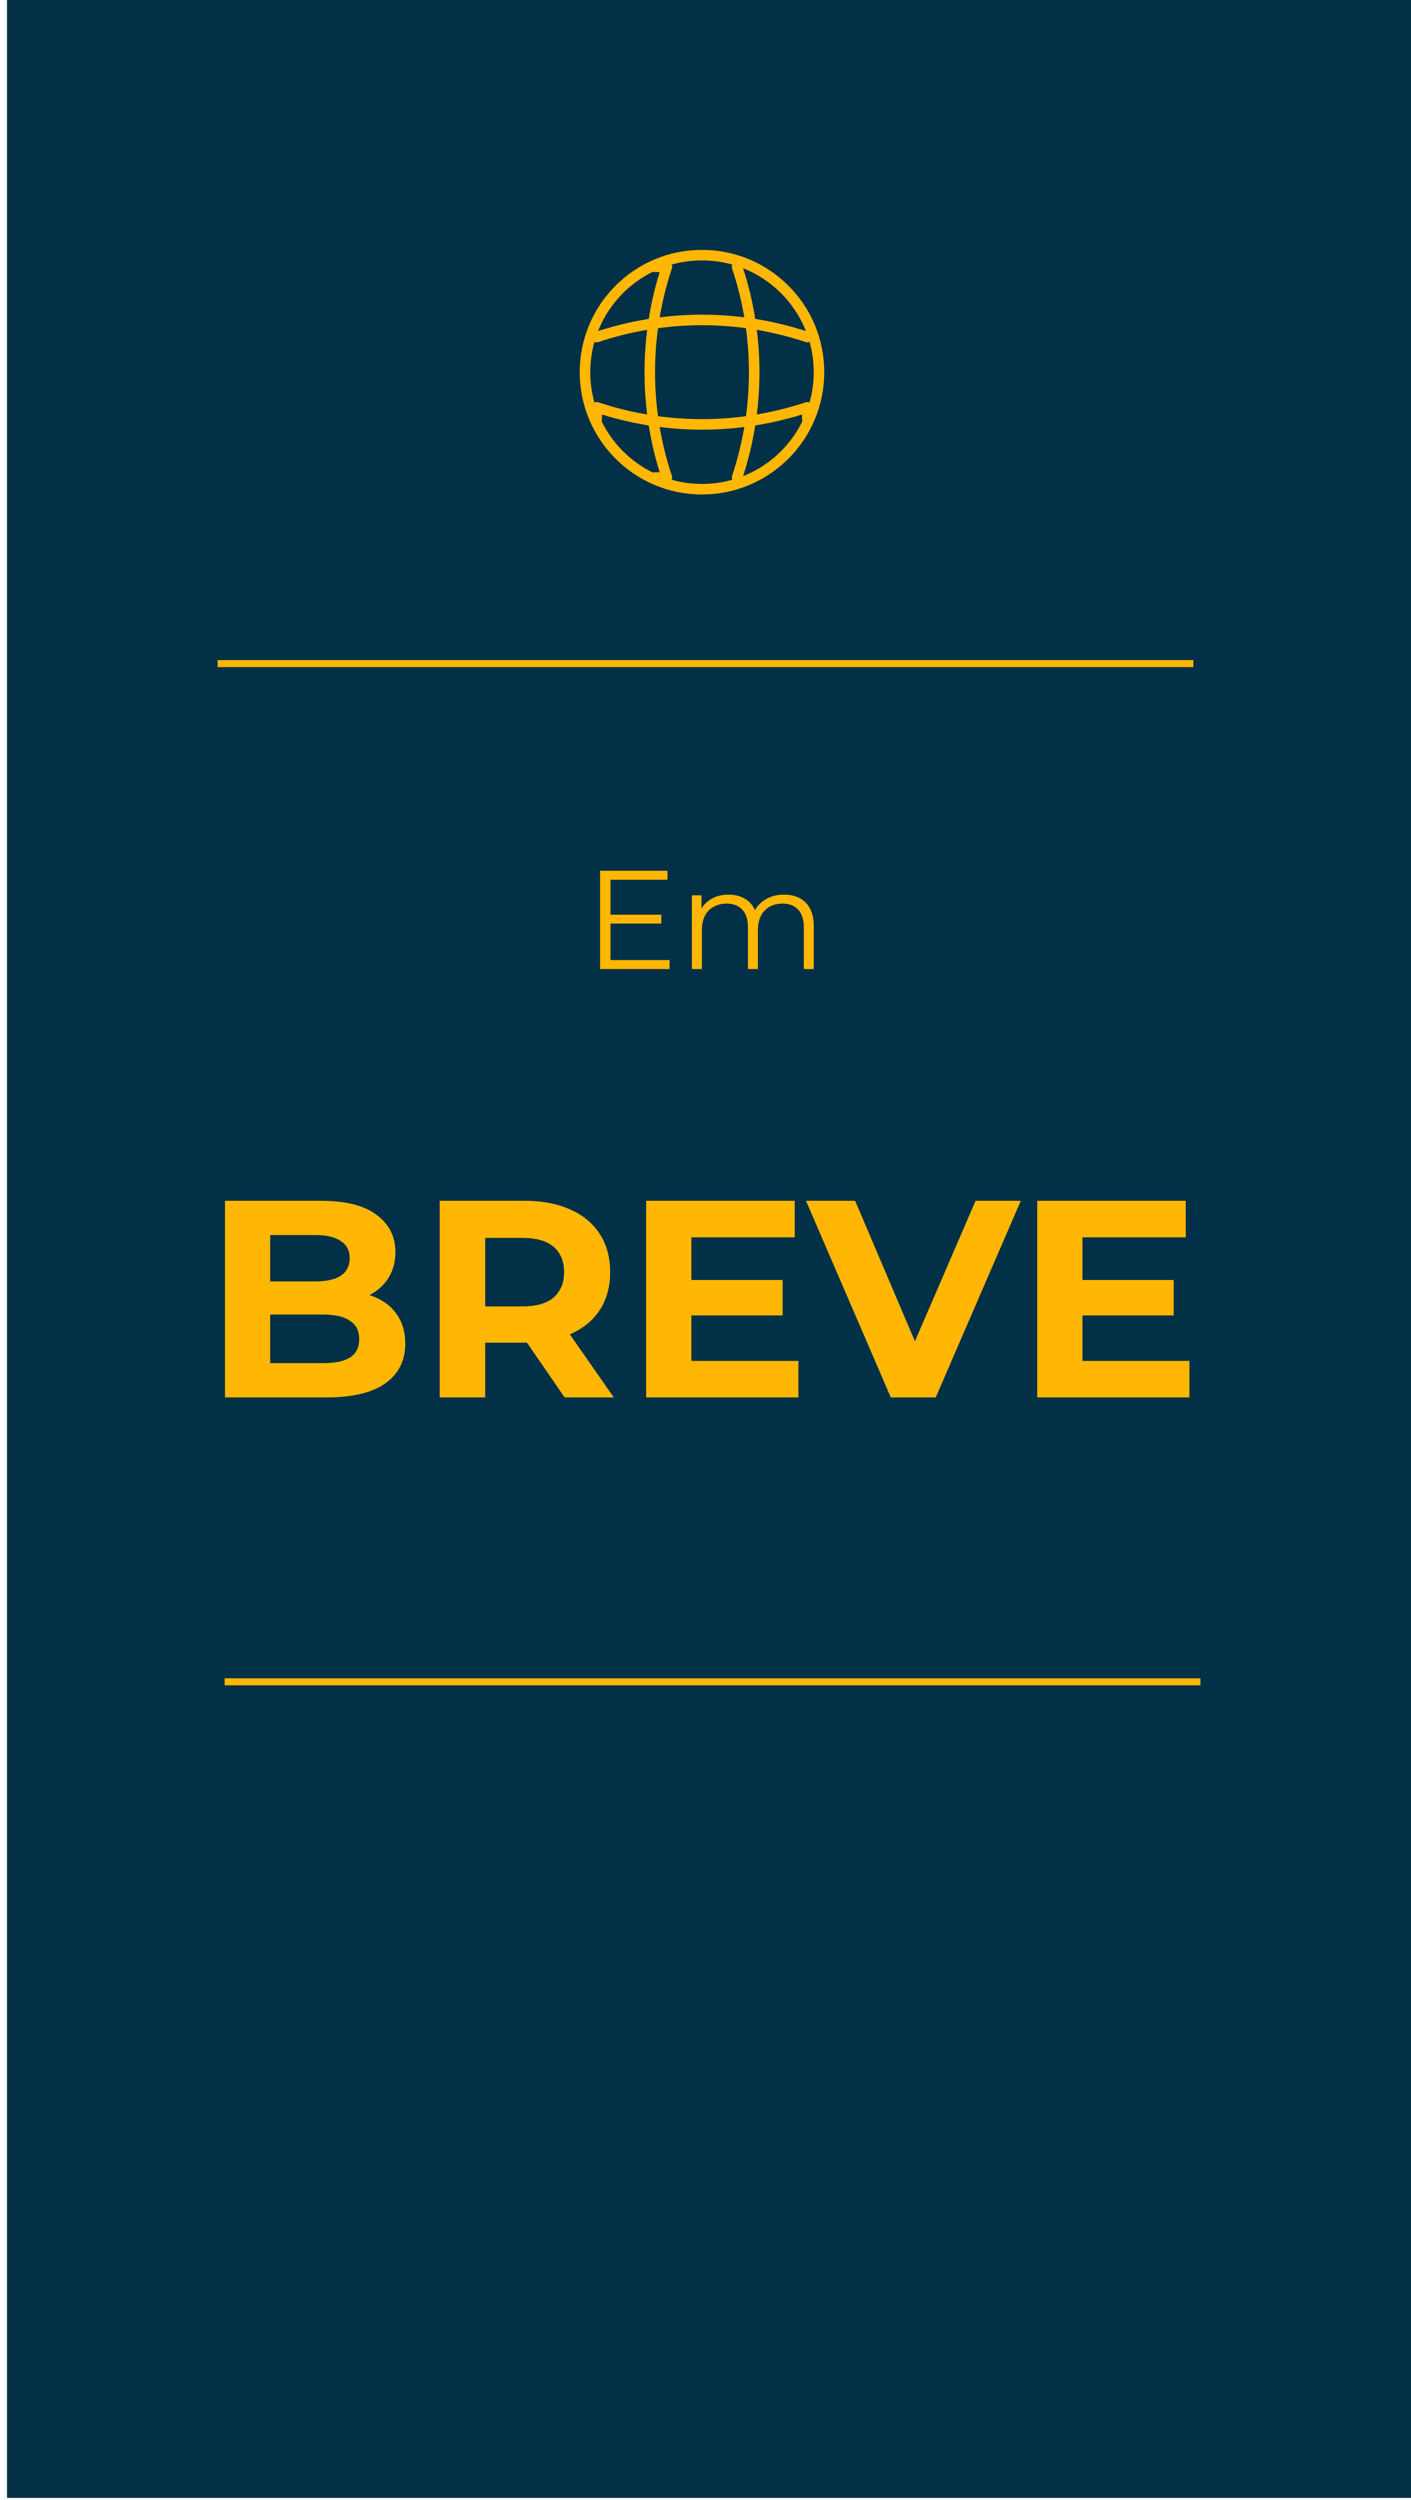 <svg width="201" height="356" viewBox="0 0 201 356" fill="none" xmlns="http://www.w3.org/2000/svg">
<rect x="1" width="200" height="355.714" fill="#023047"/>
<path d="M93.333 38H95C91.75 47.733 91.75 58.267 95 68H93.333M105 38C108.25 47.733 108.25 58.267 105 68M85 59.667V58C94.733 61.25 105.267 61.25 115 58V59.667M85 48C94.733 44.75 105.267 44.75 115 48M116.667 53C116.667 62.205 109.205 69.667 100 69.667C90.795 69.667 83.333 62.205 83.333 53C83.333 43.795 90.795 36.333 100 36.333C109.205 36.333 116.667 43.795 116.667 53Z" stroke="#FFB703" stroke-width="1.5" stroke-linecap="round" stroke-linejoin="round"/>
<path d="M32.05 199V171H45.73C49.251 171 51.891 171.667 53.651 173C55.437 174.333 56.331 176.093 56.331 178.28C56.331 179.747 55.971 181.027 55.251 182.12C54.531 183.187 53.544 184.013 52.291 184.6C51.037 185.187 49.597 185.48 47.971 185.48L48.73 183.84C50.49 183.84 52.05 184.133 53.41 184.72C54.77 185.28 55.824 186.12 56.571 187.24C57.344 188.36 57.73 189.733 57.73 191.36C57.73 193.76 56.784 195.64 54.891 197C52.997 198.333 50.211 199 46.531 199H32.05ZM38.49 194.12H46.05C47.73 194.12 48.997 193.853 49.85 193.32C50.73 192.76 51.17 191.88 51.17 190.68C51.17 189.507 50.73 188.64 49.85 188.08C48.997 187.493 47.73 187.2 46.05 187.2H38.011V182.48H44.931C46.504 182.48 47.704 182.213 48.531 181.68C49.384 181.12 49.81 180.28 49.81 179.16C49.81 178.067 49.384 177.253 48.531 176.72C47.704 176.16 46.504 175.88 44.931 175.88H38.49V194.12ZM62.636 199V171H74.756C77.263 171 79.423 171.413 81.236 172.24C83.05 173.04 84.45 174.2 85.436 175.72C86.423 177.24 86.916 179.053 86.916 181.16C86.916 183.24 86.423 185.04 85.436 186.56C84.45 188.053 83.05 189.2 81.236 190C79.423 190.8 77.263 191.2 74.756 191.2H66.236L69.116 188.36V199H62.636ZM80.436 199L73.436 188.84H80.356L87.436 199H80.436ZM69.116 189.08L66.236 186.04H74.396C76.396 186.04 77.89 185.613 78.876 184.76C79.863 183.88 80.356 182.68 80.356 181.16C80.356 179.613 79.863 178.413 78.876 177.56C77.89 176.707 76.396 176.28 74.396 176.28H66.236L69.116 173.2V189.08ZM98.01 182.28H111.49V187.32H98.01V182.28ZM98.49 193.8H113.73V199H92.05V171H113.21V176.2H98.49V193.8ZM126.896 199L114.816 171H121.816L132.376 195.8H128.256L138.976 171H145.416L133.296 199H126.896ZM153.714 182.28H167.194V187.32H153.714V182.28ZM154.194 193.8H169.434V199H147.754V171H168.914V176.2H154.194V193.8Z" fill="#FFB703"/>
<path d="M86.805 130.26H94.205V131.52H86.805V130.26ZM86.965 136.72H95.385V138H85.485V124H95.085V125.28H86.965V136.72ZM111.684 127.4C112.537 127.4 113.277 127.567 113.904 127.9C114.544 128.22 115.037 128.713 115.384 129.38C115.744 130.047 115.924 130.887 115.924 131.9V138H114.504V132.04C114.504 130.933 114.237 130.1 113.704 129.54C113.184 128.967 112.444 128.68 111.484 128.68C110.764 128.68 110.137 128.833 109.604 129.14C109.084 129.433 108.677 129.867 108.384 130.44C108.104 131 107.964 131.68 107.964 132.48V138H106.544V132.04C106.544 130.933 106.277 130.1 105.744 129.54C105.211 128.967 104.464 128.68 103.504 128.68C102.797 128.68 102.177 128.833 101.644 129.14C101.111 129.433 100.697 129.867 100.404 130.44C100.124 131 99.984 131.68 99.984 132.48V138H98.564V127.5H99.924V130.34L99.704 129.84C100.024 129.08 100.537 128.487 101.244 128.06C101.964 127.62 102.811 127.4 103.784 127.4C104.811 127.4 105.684 127.66 106.404 128.18C107.124 128.687 107.591 129.453 107.804 130.48L107.244 130.26C107.551 129.407 108.091 128.72 108.864 128.2C109.651 127.667 110.591 127.4 111.684 127.4Z" fill="#FFB703"/>
<line x1="31" y1="94.5" x2="170" y2="94.5" stroke="#FFB703"/>
<line x1="32" y1="239.5" x2="171" y2="239.5" stroke="#FFB703"/>
</svg>
